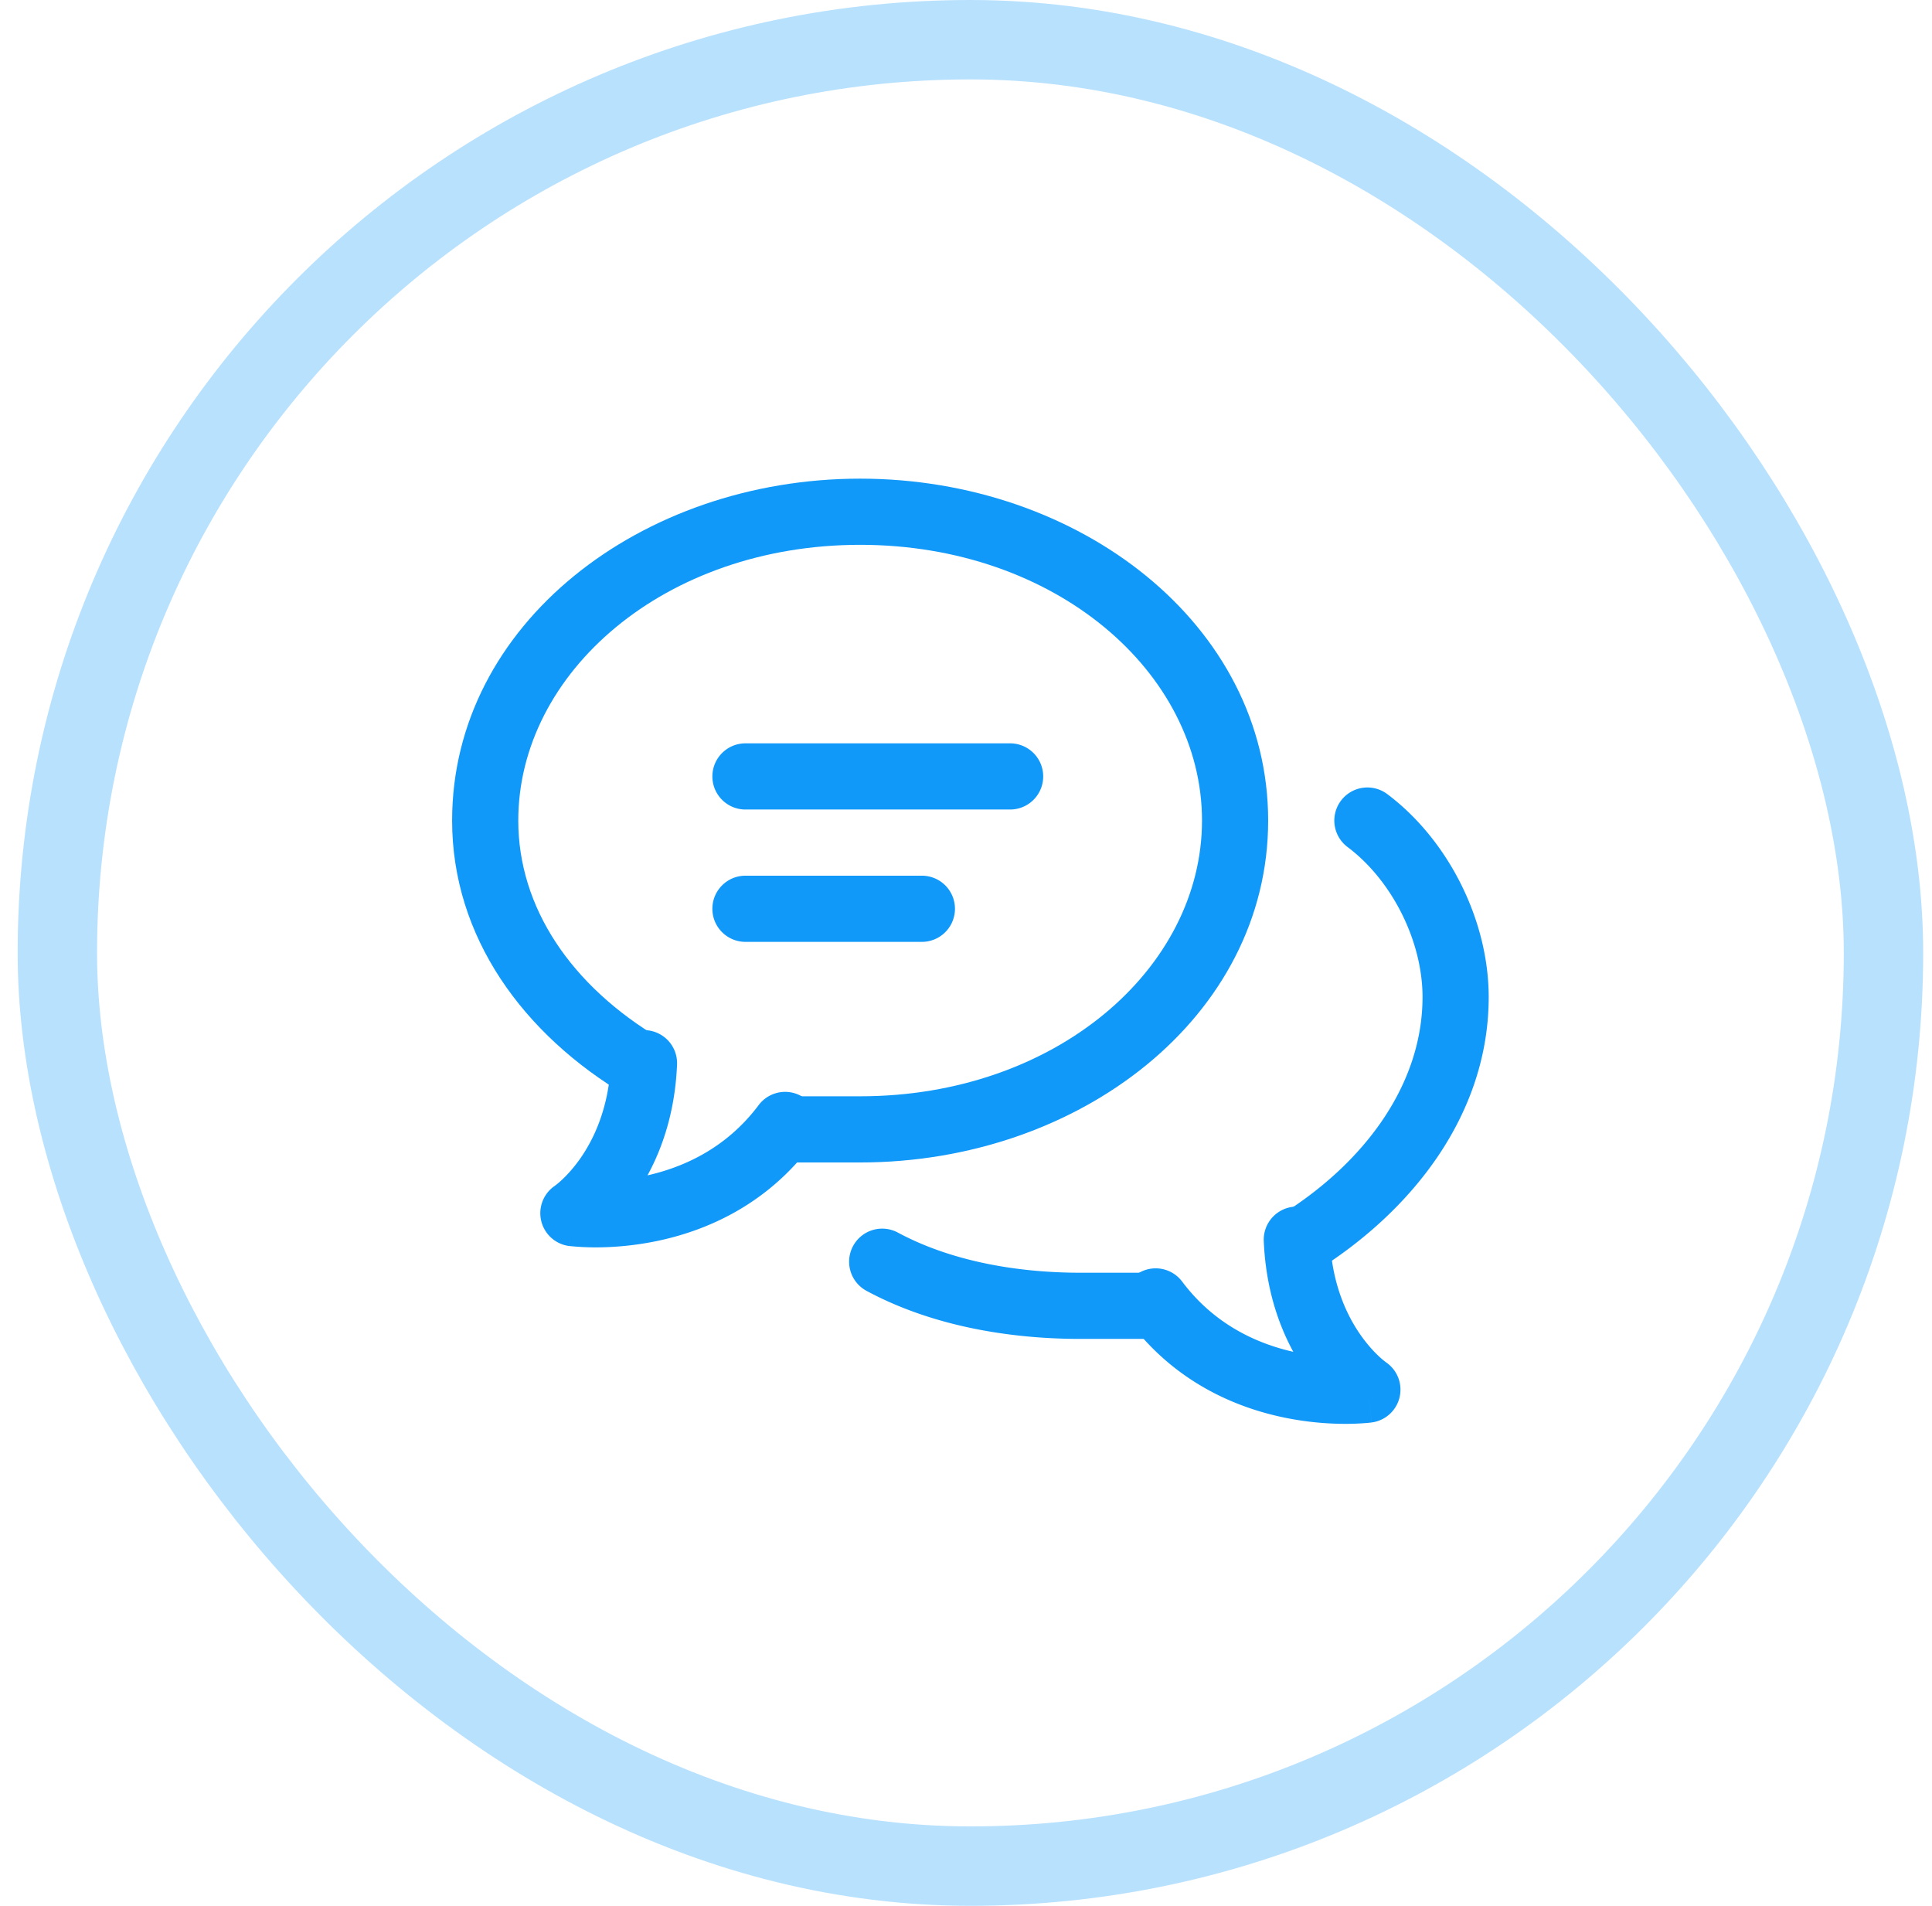 <svg width="73" height="72" fill="none" xmlns="http://www.w3.org/2000/svg"><rect opacity=".3" x="2.167" y="1.5" width="69" height="69" rx="34.5" stroke="#1199FA" stroke-width="3"/><path fill-rule="evenodd" clip-rule="evenodd" d="M17.083 31c0-7.41 7.135-12.917 15.417-12.917S47.917 23.591 47.917 31c0 7.41-7.135 12.917-15.417 12.917h-2.833v-2.5H32.5c7.385 0 12.917-4.826 12.917-10.417 0-5.59-5.532-10.417-12.917-10.417S19.583 25.41 19.583 31c0 3.276 1.99 6.25 5.386 8.257l-1.272 2.153c-3.936-2.327-6.614-6.02-6.614-10.41Z" fill="#1199FA"/><path fill-rule="evenodd" clip-rule="evenodd" d="M24.385 38.918a1.25 1.25 0 0 1 1.197 1.3c-.073 1.76-.548 3.145-1.116 4.186 1.387-.314 2.988-1.038 4.2-2.654a1.25 1.25 0 1 1 2 1.5c-1.736 2.315-4.048 3.267-5.873 3.641-.912.187-1.718.234-2.298.234a9.657 9.657 0 0 1-.962-.049l-.02-.002h-.006l-.003-.001h-.001c-.001 0-.002 0 .164-1.24l-.166 1.24a1.25 1.25 0 0 1-.538-2.273s-.001.001 0 0l.002-.002-.002.002m.002-.002.042-.031c.043-.033.114-.091.205-.175.182-.168.439-.436.704-.812.524-.745 1.096-1.933 1.168-3.665a1.25 1.25 0 0 1 1.301-1.197M50.667 30.25a1.25 1.25 0 0 1 1.75-.25c2.314 1.736 3.833 4.773 3.833 7.667 0 4.412-2.868 8.09-6.592 10.396l-1.316-2.126c3.276-2.028 5.408-5.016 5.408-8.27 0-2.107-1.148-4.403-2.833-5.667a1.25 1.25 0 0 1-.25-1.75ZM32.233 47.074a1.25 1.25 0 0 1 1.693-.508c1.933 1.04 4.38 1.517 6.907 1.517h2.833v2.5h-2.833c-2.805 0-5.692-.523-8.092-1.816a1.25 1.25 0 0 1-.508-1.693Z" fill="#1199FA"/><path fill-rule="evenodd" clip-rule="evenodd" d="M48.948 45.584a1.25 1.25 0 0 1 1.3 1.197c.073 1.732.645 2.92 1.17 3.666.265.376.522.644.703.812a3.219 3.219 0 0 0 .247.206l.002.002a1.25 1.25 0 0 1-.538 2.272l-.165-1.239c.165 1.239.164 1.24.164 1.24h-.011l-.02.003a4.862 4.862 0 0 1-.263.024c-.17.013-.407.025-.698.025-.581 0-1.386-.047-2.298-.234-1.825-.374-4.138-1.326-5.874-3.641a1.25 1.25 0 1 1 2-1.5c1.212 1.616 2.813 2.34 4.2 2.654-.567-1.04-1.042-2.426-1.116-4.186a1.25 1.25 0 0 1 1.197-1.3ZM26.917 29.333c0-.69.56-1.25 1.25-1.25h10a1.25 1.25 0 0 1 0 2.5h-10c-.69 0-1.25-.56-1.25-1.25ZM26.917 34.333c0-.69.56-1.25 1.25-1.25h6.666a1.25 1.25 0 0 1 0 2.5h-6.666c-.69 0-1.25-.56-1.25-1.25Z" fill="#1199FA"/></svg>